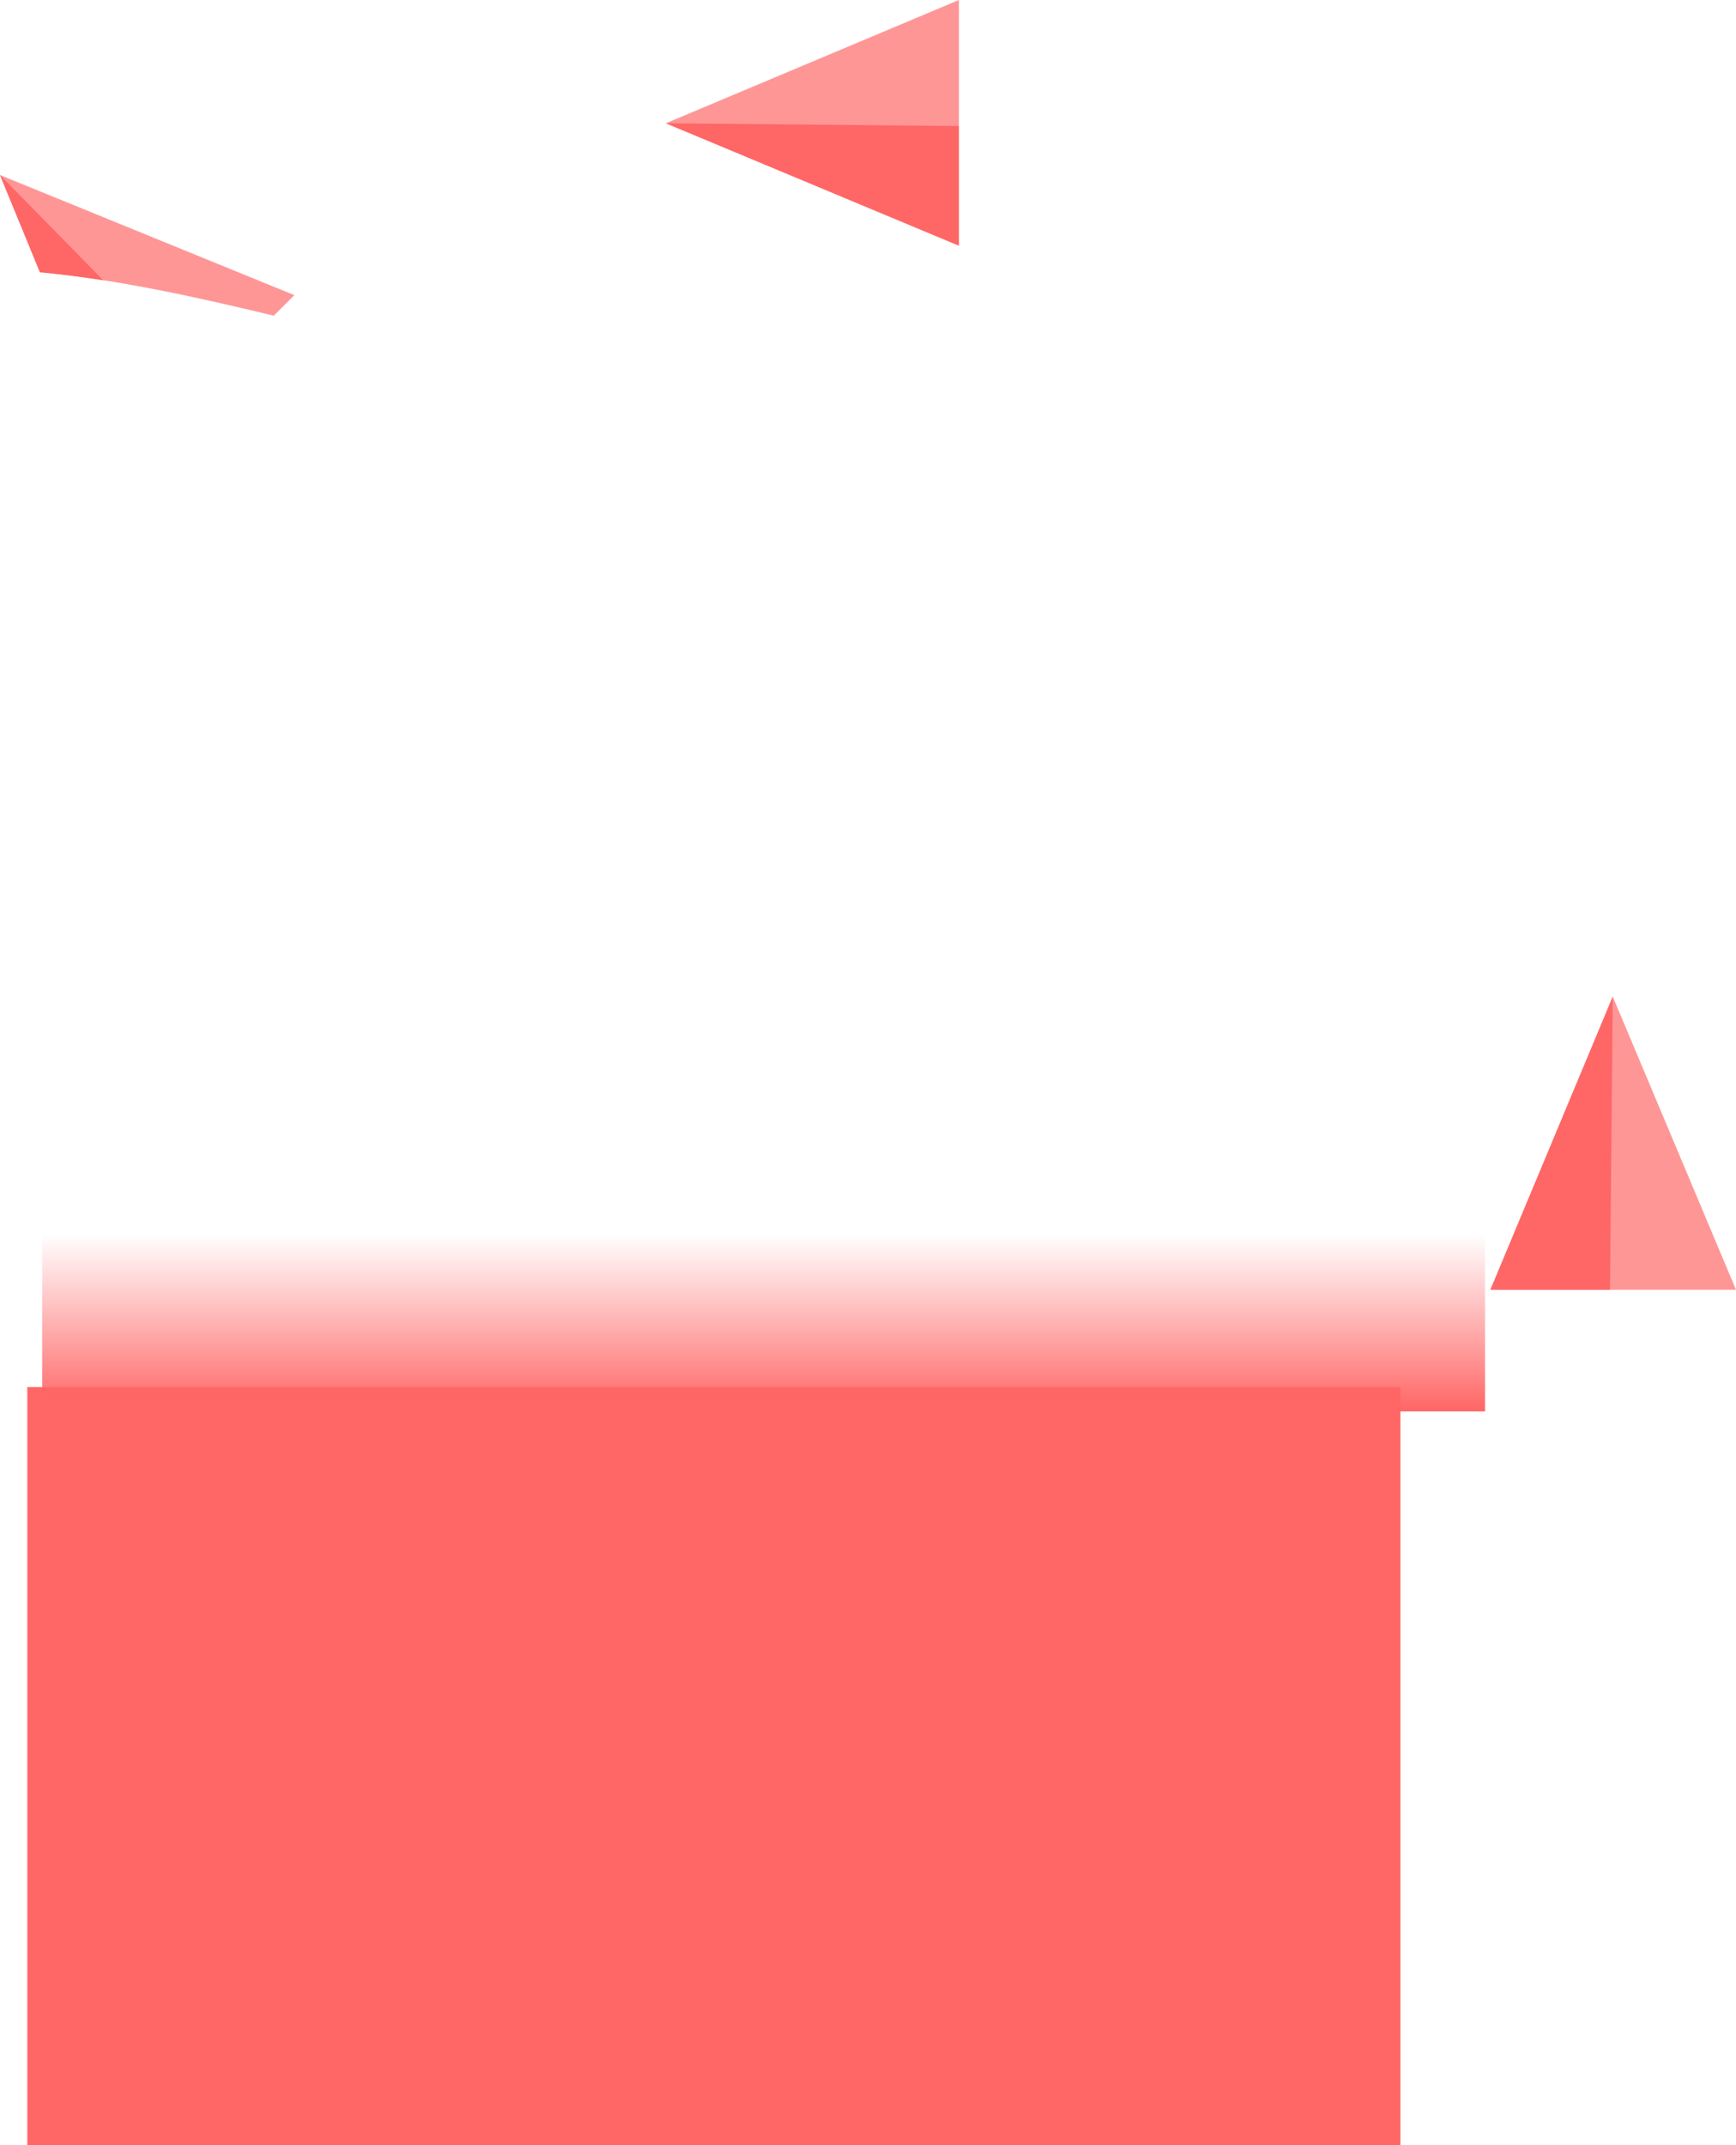 <svg version="1.1" xmlns="http://www.w3.org/2000/svg" xmlns:xlink="http://www.w3.org/1999/xlink" width="388.098" height="479.387" viewBox="0,0,388.098,479.387"><defs><linearGradient x1="239.268" y1="304.195" x2="239.268" y2="343.882" gradientUnits="userSpaceOnUse" id="color-1"><stop offset="0" stop-color="#ff6666" stop-opacity="0"/><stop offset="1" stop-color="#ff6666"/></linearGradient></defs><g transform="translate(-68.559,-28.455)"><g data-paper-data="{&quot;isPaintingLayer&quot;:true}" fill-rule="nonzero" stroke="none" stroke-width="0" stroke-linecap="butt" stroke-linejoin="miter" stroke-miterlimit="10" stroke-dasharray="" stroke-dashoffset="0" style="mix-blend-mode: normal"><path d="M68.559,67.573l65.802,26.842l-4.593,4.593c-16.861,-4.072 -34.207,-7.925 -51.424,-9.631c-0.285,-0.028 -0.57,-0.05 -0.855,-0.067z" fill="#ff9696"/><path d="M68.559,67.573l23.065,23.51c-4.428,-0.689 -8.858,-1.269 -13.28,-1.707c-0.285,-0.028 -0.57,-0.05 -0.855,-0.067z" fill="#ff6666"/><path d="M74.662,507.843v-169.395h306.978v169.395z" data-paper-data="{&quot;index&quot;:null}" fill="#ff6666"/><path d="M77.983,343.882v-39.687h322.571v39.687z" data-paper-data="{&quot;index&quot;:null}" fill="url(#color-1)"/><path d="M401.754,316.701l27.354,-65.509l27.549,65.509z" fill="#ff9696"/><path d="M401.754,316.701l27.354,-65.509l-0.626,65.509z" fill="#ff6666"/><g data-paper-data="{&quot;index&quot;:null}"><path d="M282.931,83.358l-65.509,-27.354l65.509,-27.549z" fill="#ff9696"/><path d="M282.931,83.358l-65.509,-27.354l65.509,0.626z" fill="#ff6666"/></g></g></g></svg>